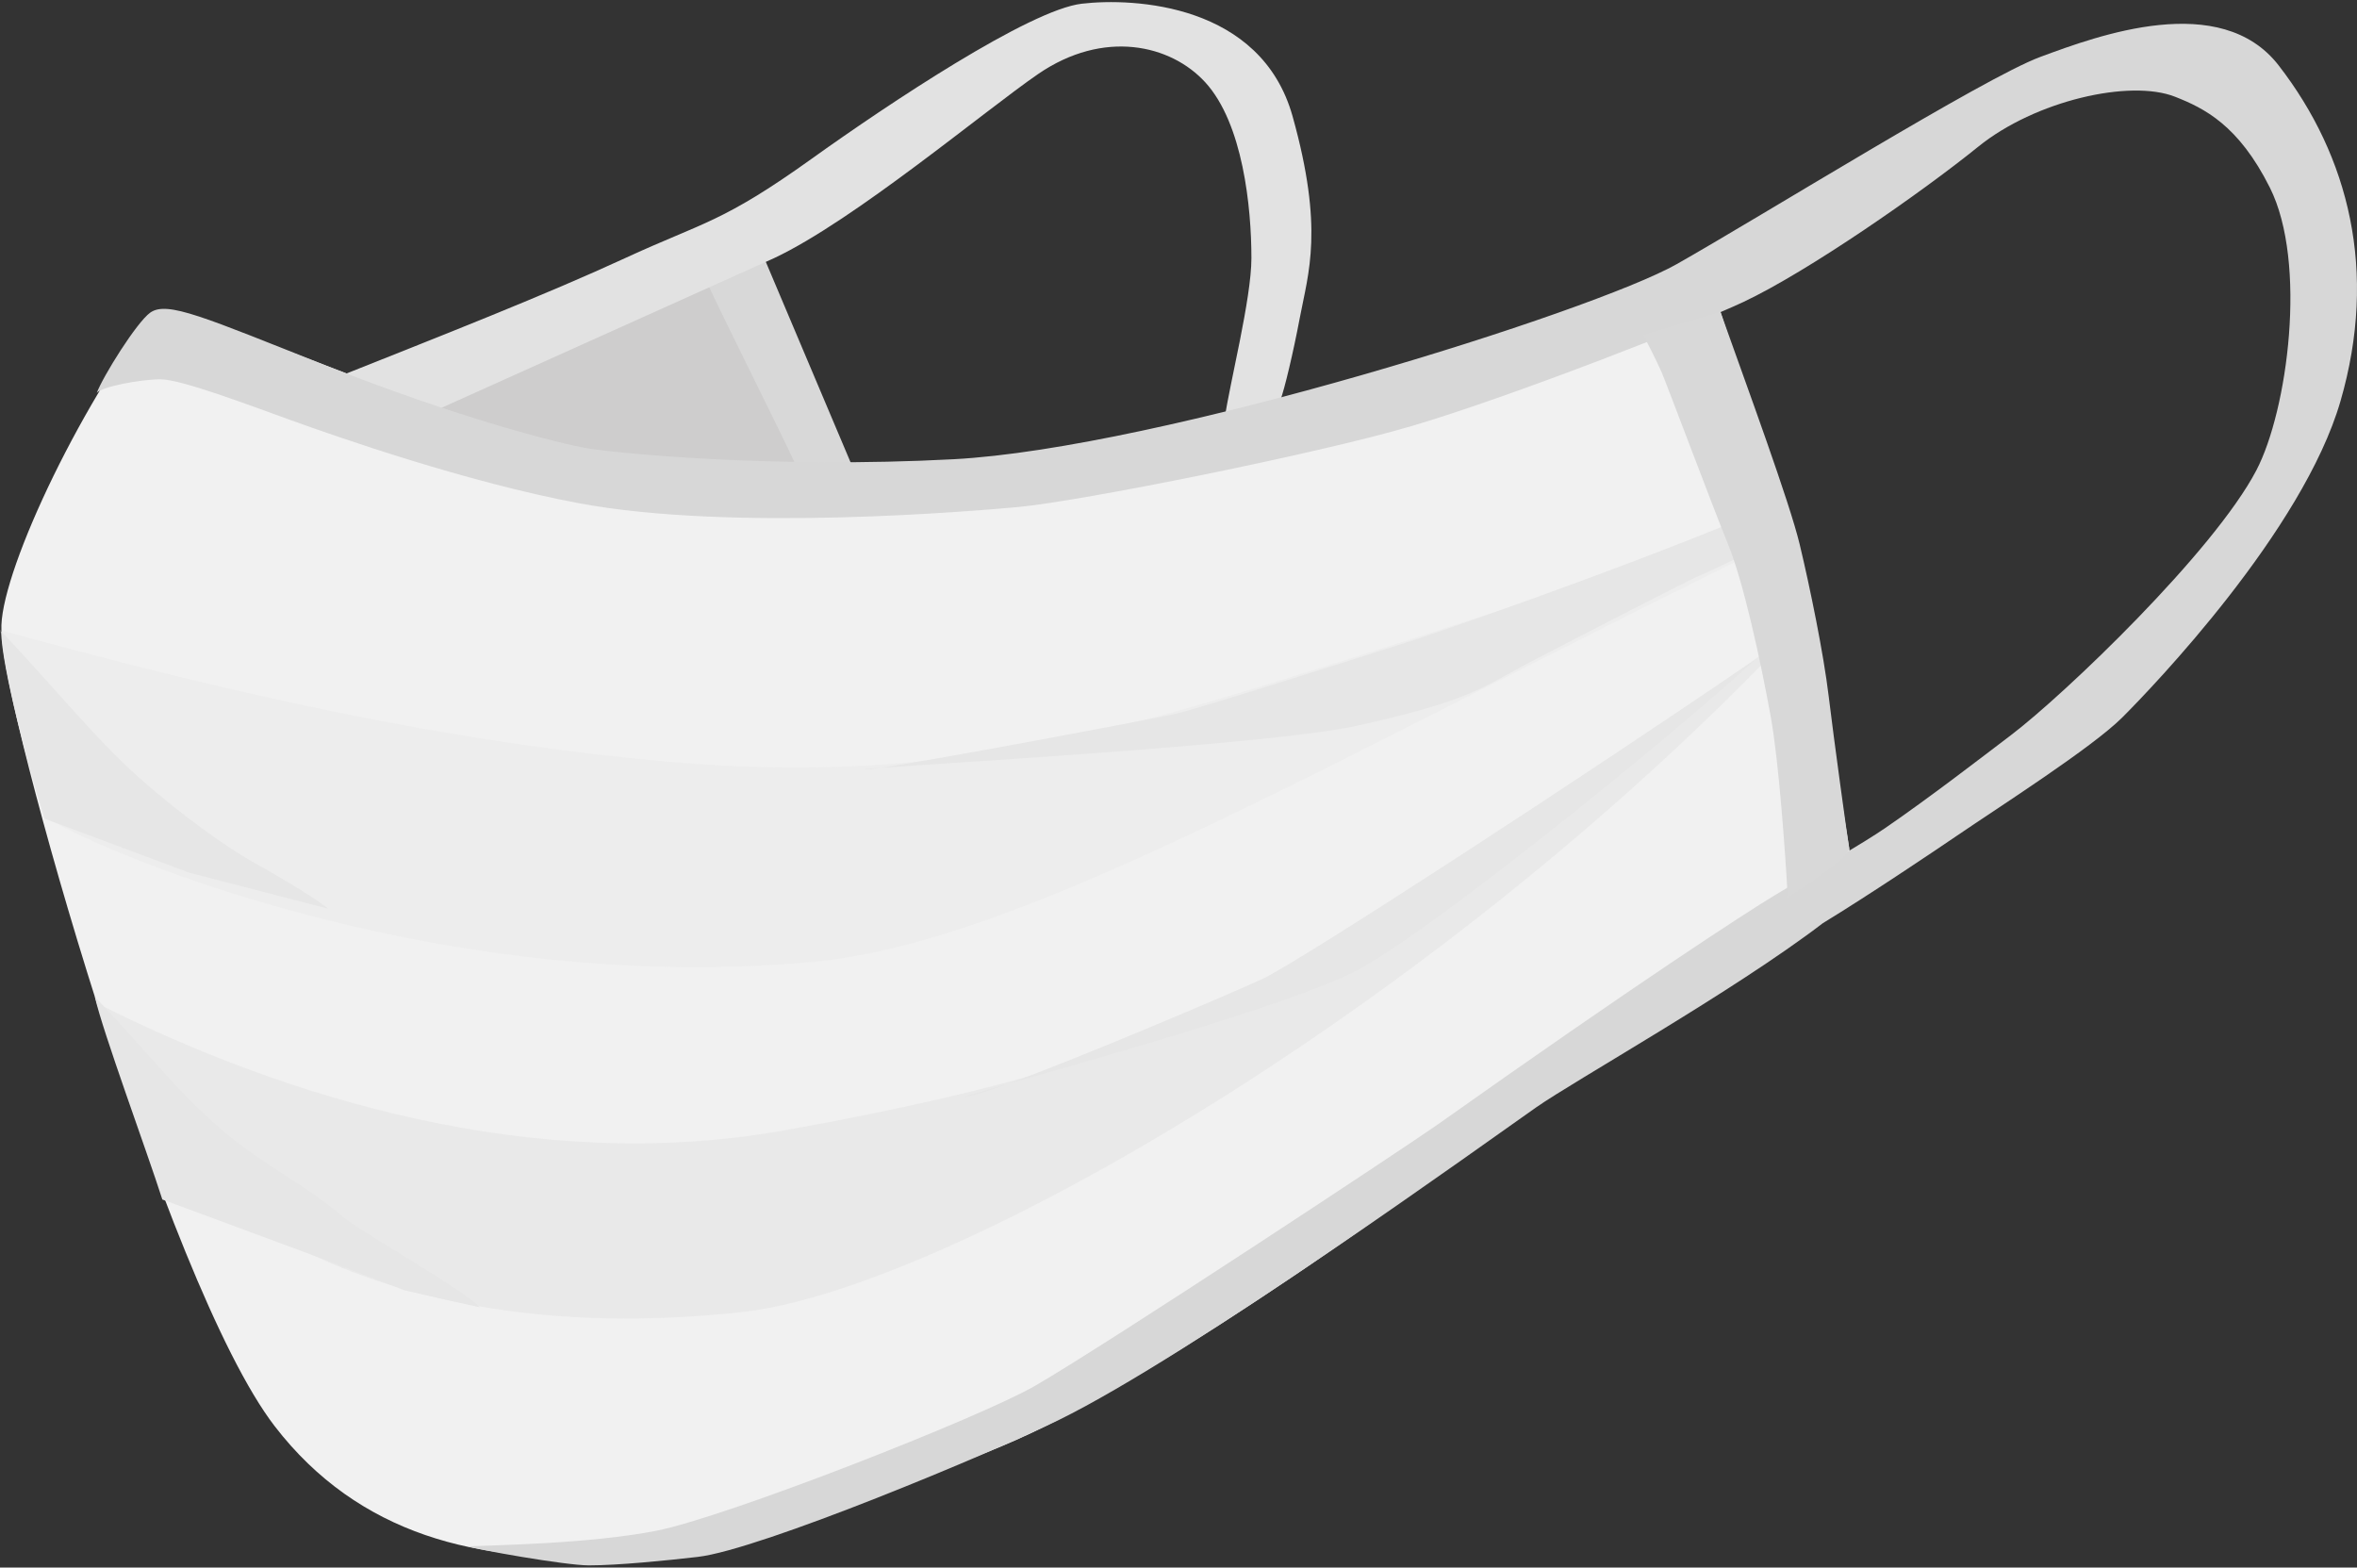 <svg width="609" height="405" fill="none" xmlns="http://www.w3.org/2000/svg"><rect width="100%" height="100%" fill="#333333" stroke="none"/><path d="M182.799 69.819c3.234 8.242 15.4 33.367 23.162 49.142v9.391c-8.868-1.252-29.611-3.819-41.63-4.069-12.02-.251-46.117-12.312-58.22-18.155l76.688-36.31z" fill="#CECDCD"/><path d="M205.961 120.839c-4.695-10.12-17.653-35.808-23.162-47.577l14.398-7.2 23.163 54.777h-14.399z" fill="#D8D8D8"/><path d="M246.966 122.091c35.83-1.628 122.387-24.414 193.441-54.15l25.98 79.504 12.207 76.688-67.61 49.769c-31.614 25.041-111.497 83.102-152.437 99.85C196.571 399.106 114.246 424.643 71 368.5 42.5 331.5.5 182.468.5 164c-2-11.5 17.029-54.116 38.626-83.226 10.017-1.565 40.435 12.79 75.123 24.728 48.204 16.589 84.513 18.781 132.717 16.589z" fill="#F1F1F1"/><path d="M161.514 66.689c-20.346 9.39-46.639 19.72-75.749 31.3l20.346 10.956 93.903-42.256c20.659-9.704 54.714-38.313 68.237-47.578 16.902-11.582 34.235-7.636 43.195 2.19 9.703 10.643 11.894 32.241 11.894 45.388 0 10.517-5.634 32.448-6.886 41.317l14.399-4.695c1.043-2.817 3.255-12.02 5.008-21.285 2.191-11.581 6.26-22.85-1.878-51.96S292.978-.609 279.519.956c-13.46 1.565-49.891 25.805-69.802 40.066-23.162 16.59-27.858 16.276-48.203 25.667z" fill="#E2E2E2"/><path d="M209.718 248.548c55.782-5.048 135.533-53.212 253.226-110.493l-2.191-8.764s-28.403 12.263-35.371 15.337c-10.642 4.695-112.949 37.716-129.899 41.318-25.041 5.321-60.316 16.195-121.449 10.955C108.302 191.267 47.056 175.616 0 162.783L12.207 211.3c9.39 6.573 97.693 46.281 197.511 37.248z" fill="#E2E2E2" fill-opacity=".24"/><path d="M35.996 200.97c-10.955-9.703-20.658-21.91-35.683-37.874 0 8.764 7.222 35.988 11.187 48.404l37.5 14 35.826 9.276C80 231 69.614 225.072 65.106 222.568c-5.634-3.13-17.41-11.235-29.11-21.598z" fill="#E6E6E6"/><path d="M191.563 339.008c52.586-5.634 182.172-79.192 276.076-180.294 0 0-31.001 25.589-36.936 30.362-9.064 7.29-99.747 62.248-115.188 70.114-22.81 11.621-52.59 22.106-112.997 32.867-64.951 11.57-129.273-8.765-176.225-32.241l11.894 32.241c10.017 13.146 53.721 57.629 153.376 46.951z" fill="#E2E2E2" fill-opacity=".51"/><path d="M326.158 252.93c9.265-4.257 83.081-52.255 127.842-82.93-24.519 22.432-85.774 71.787-104.053 81.052-16.716 8.472-67.266 22.639-89.651 29.023-4.759 1.729-8.395 2.906-10.2 3.217-2.437.42 1.985-.874 10.2-3.217 19.176-6.966 56.583-22.882 65.862-27.145zm39.439-87.643c18.363-6.156 63.041-21.911 94.843-35.683l1.878 8.138c-6.678 3.234-20.659 9.954-23.163 10.955-2.504 1.002-30.884 15.651-44.761 22.85-11.894 6.469-15.65 9.704-43.821 15.964-20.998 4.666-103.22 9.432-122.912 10.848-1.825.27-3.06.42-3.545.42-1.716 0-.242-.148 3.545-.42 15.034-2.226 70.132-12.583 76.273-13.978 5.509-1.252 43.404-13.251 61.663-19.094zM56.029 290.805C45.074 281.101 39.524 273.464 24.5 257.5c2 9 13.479 39.982 17.444 52.398L84.2 325.549l20.346 7.825 19.406 4.382c-3.443-4.069-31.142-19.807-35.057-23.163-10.955-9.39-21.167-13.426-32.866-23.788z" fill="#E6E6E6"/><path d="M396.898 286.109c10.017-7.011 51.043-29.976 74.102-47.609 11.5-7 28.276-18.256 34.5-22.5 11-7.5 35.07-22.855 42.896-30.68 7.825-7.826 46.638-48.204 56.342-81.696 9.703-33.492 2.191-63.228-15.964-86.704-15.027-19.431-46.777-7.694-61.332-2.314l-.331.123c-14.399 5.32-72.306 41.317-93.903 53.525C411.61 80.46 299.552 115.83 246.34 118.648c-46.439 2.459-87.017-1.565-94.53-2.817-7.512-1.252-34.118-8.138-67.297-21.285-31.792-12.597-41.317-16.902-45.7-13.772C35.308 83.278 26.67 97.118 25 101.5c1.252-1.565 11.179-3.5 16.5-3.5s22.567 6.564 33.5 10.5c12.5 4.5 45.547 16.071 74.5 21.5 40 7.5 103.171 1.939 113.5 1 16-1.455 77.777-13.801 102-21 26.777-7.958 74.232-26.679 85.5-32 16.747-7.908 45.936-28.214 60.647-40.108C525.859 25.997 550.35 20.402 562 25c7.462 2.945 16.38 7.26 24.5 23.5 9.703 19.407 4.585 57.523-3.5 73-10.955 20.972-49.5 57.879-63.5 68.5-7.262 5.509-21 16.12-32.5 24-5.634 3.86-18 11-28.5 17.332-7.242 4.368-35.5 22.668-87 59.168-7.817 5.54-85 56.5-104 67.5-14.236 8.242-80 34-98 37.5-17.29 3.362-41.405 3.687-48.5 4 1.356.73 25.114 4.928 31.123 4.928 7.513 0 19.992-1.244 28.171-2.191 16.206-1.879 76.064-26.938 93.278-35.371C308 350 384.378 294.874 396.898 286.109z" fill="#D7D7D7"/><path d="M465.007 140.66c-2.642-11.009-13.461-40.344-20.507-60.16l-20 6c.587.88 3.782 7.219 4.839 9.684 1.321 3.083 13.21 34.788 17.173 44.476 3.963 9.687 8.367 29.943 11.009 44.475 2.114 11.625 3.816 35.961 4.403 46.676 5.431-3.376 16.205-10.656 15.853-12.77-.44-2.642-3.963-28.182-5.284-39.191-1.321-11.008-4.844-28.182-7.486-39.19z" fill="#D8D8D8"/></svg>
